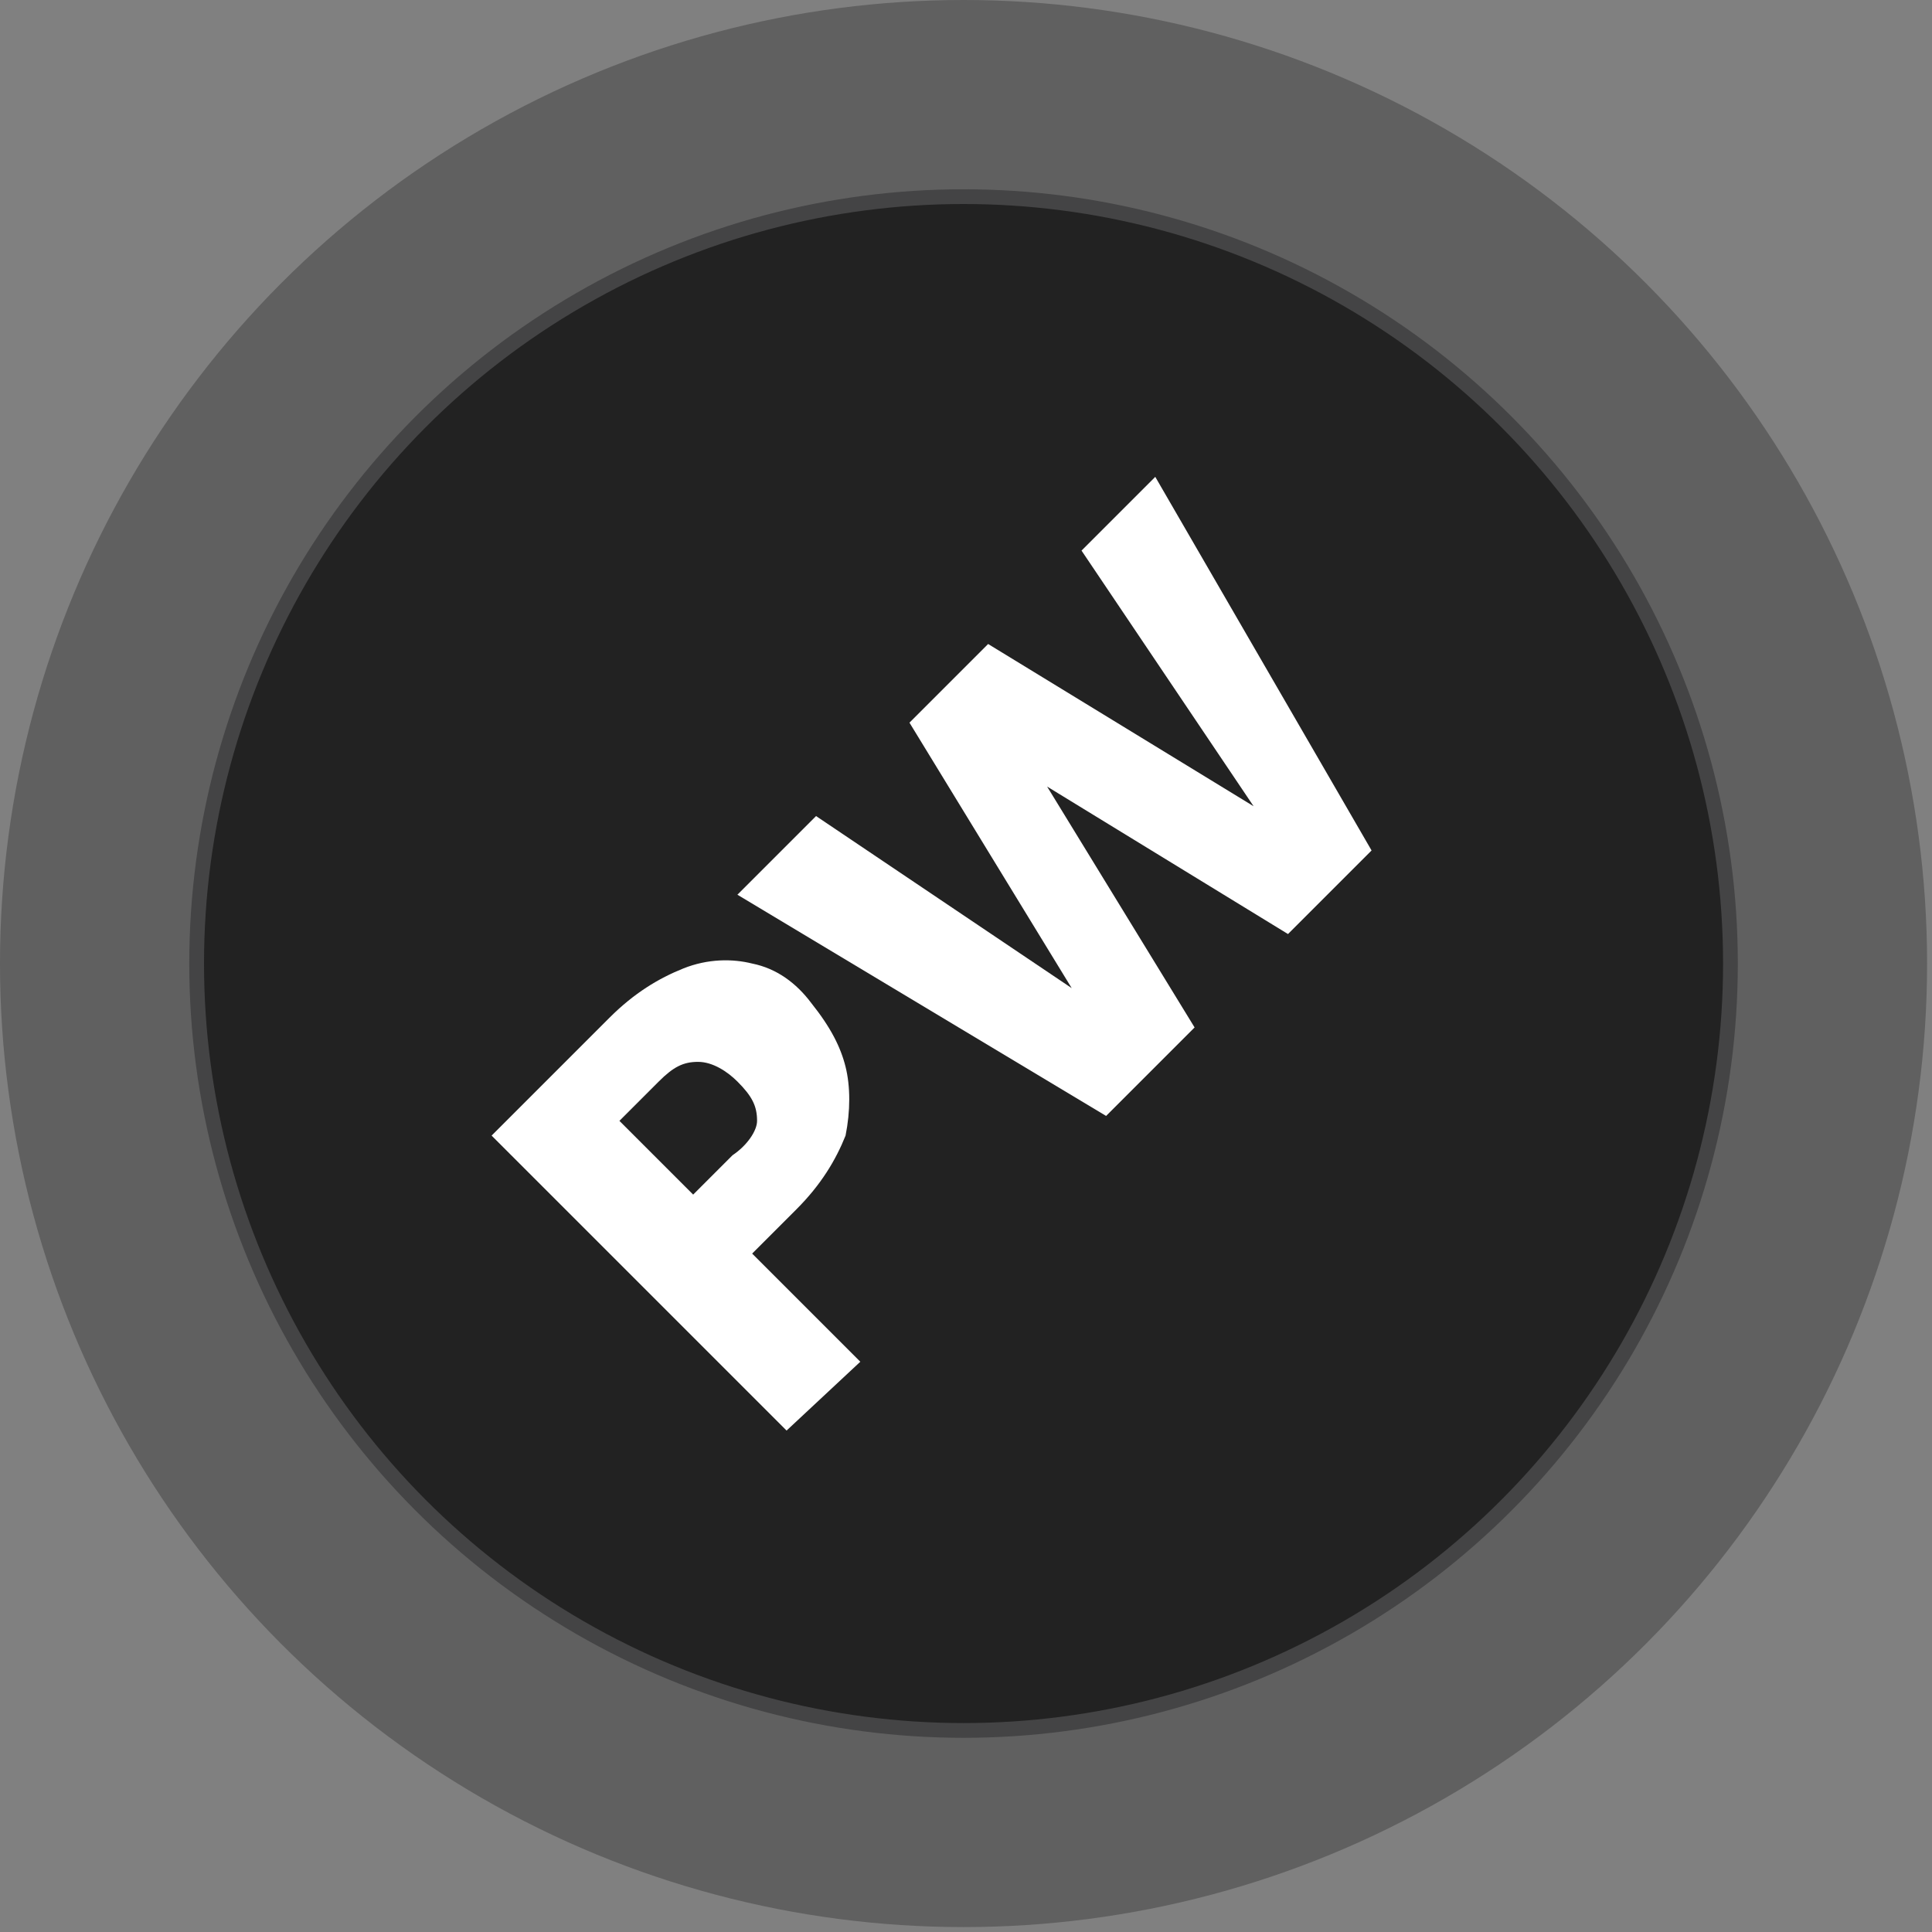 <?xml version="1.0" encoding="utf-8"?>
<!-- generated by Paul whittington  -->
<svg version="1.1" id="Layer_1" xmlns="http://www.w3.org/2000/svg" xmlns:xlink="http://www.w3.org/1999/xlink" x="0px" y="0px"
	 viewBox="0 0 39.3 39.3" style="enable-background:new 0 0 39.3 39.3;" xml:space="preserve">
<rect x="0" y="0" width="39.3" height="39.3" fill="#808080" stroke="none"/>
<style type="text/css">
	.st0{fill:#222222;stroke:rgba(0,0,0,0.25);stroke-width:8;stroke-miterlimit:10;}
	.st1{fill:#222222;stroke:#444445;stroke-width:0.3;stroke-miterlimit:10;}
	.st2{fill:#FFFFFF;}
</style>
<circle class="st0" cx="19.6" cy="19.6" r="15.6"/>
<circle class="st1" cx="19.6" cy="19.6" r="15.6"/>
<g>
	<path class="st2" d="M17.2,21.7c0.1,0.4,0.1,0.9,0,1.4c-0.2,0.5-0.5,1-1,1.5l-0.9,0.9l2.2,2.2L16,29.1l-6-6l2.4-2.4
		c0.5-0.5,1-0.8,1.5-1c0.5-0.2,1-0.2,1.4-0.1c0.5,0.1,0.9,0.4,1.2,0.8C16.9,20.9,17.1,21.3,17.2,21.7z M15.4,22.8
		c0-0.3-0.1-0.5-0.4-0.8c-0.2-0.2-0.5-0.4-0.8-0.4s-0.5,0.1-0.8,0.4l-0.8,0.8l1.5,1.5l0.8-0.8C15.2,23.3,15.4,23,15.4,22.8z"/>
	<path class="st2" d="M23.5,9.7l4.4,7.6L26.2,19l-4.9-3l3,4.9l-1.8,1.8L15,18.2l1.6-1.6l5.2,3.5l-3.3-5.4l1.6-1.6l5.4,3.3L22,11.2
		L23.5,9.7z"/>
</g>
</svg>
